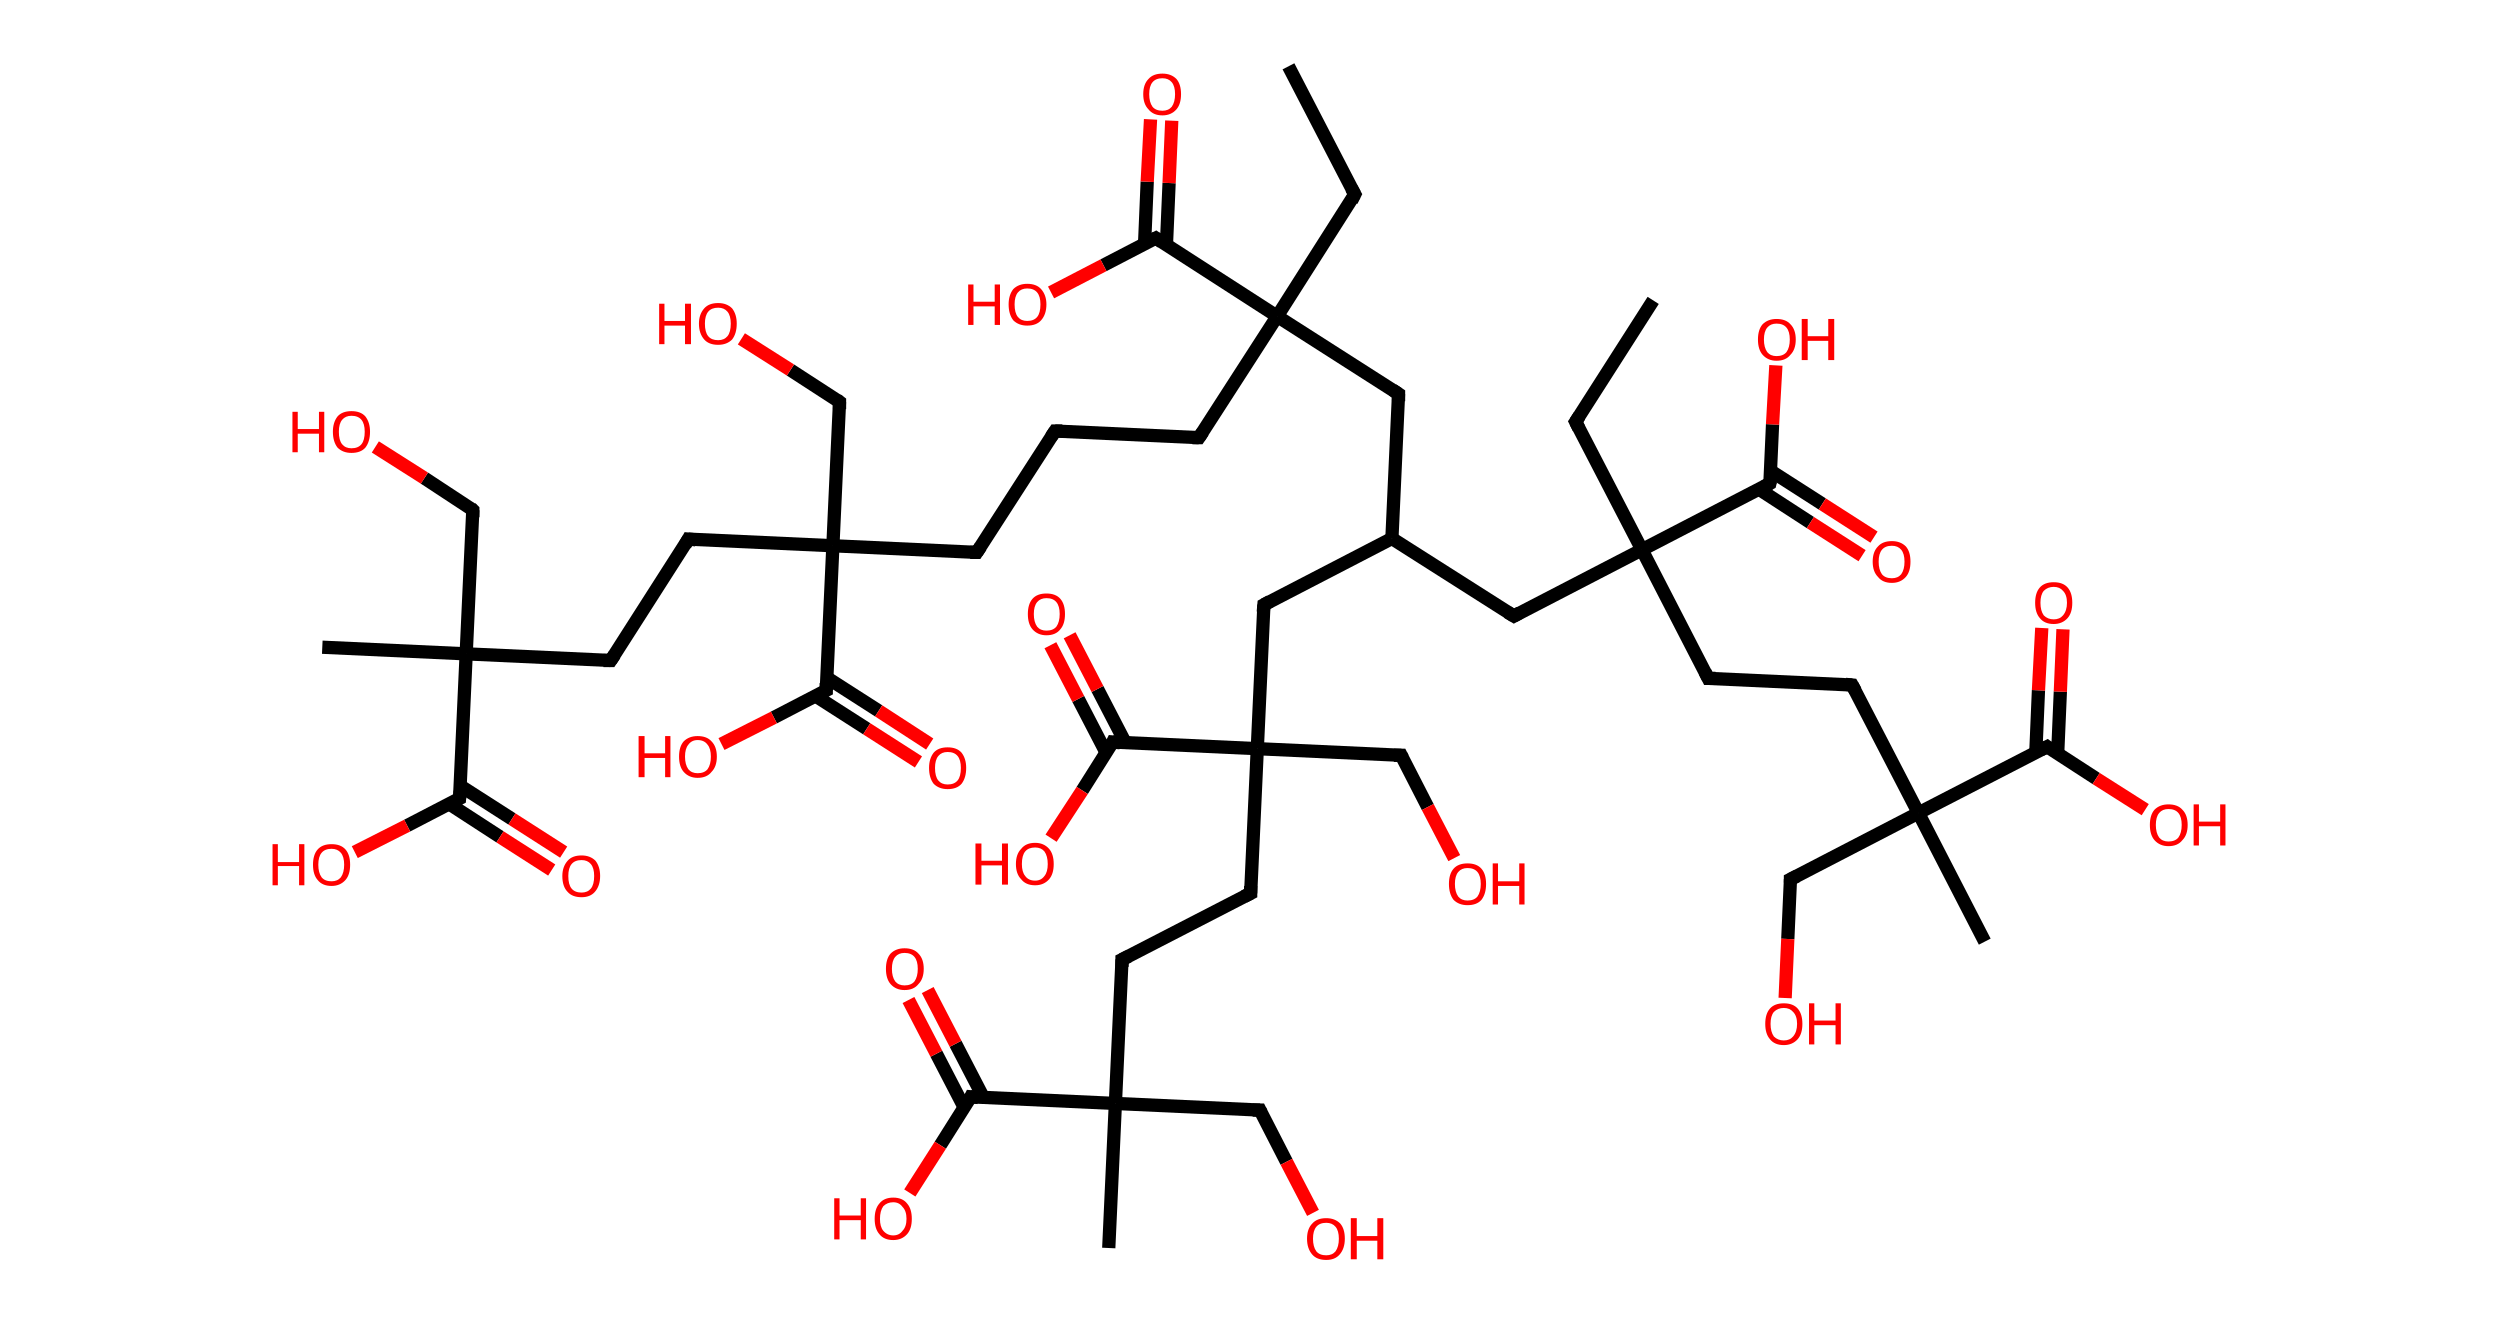 <?xml version='1.0' encoding='ASCII' standalone='yes'?>
<svg xmlns="http://www.w3.org/2000/svg" xmlns:rdkit="http://www.rdkit.org/xml" xmlns:xlink="http://www.w3.org/1999/xlink" version="1.1" baseProfile="full" xml:space="preserve" width="377px" height="200px" viewBox="0 0 377 200">
<!-- END OF HEADER -->
<rect style="opacity:1.0;fill:#FFFFFF;stroke:none" width="377.0" height="200.0" x="0.0" y="0.0"> </rect>
<path class="bond-0 atom-0 atom-1" d="M 194.3,10.0 L 204.3,29.3" style="fill:none;fill-rule:evenodd;stroke:#000000;stroke-width:2.0px;stroke-linecap:butt;stroke-linejoin:miter;stroke-opacity:1"/>
<path class="bond-1 atom-1 atom-2" d="M 204.3,29.3 L 192.6,47.7" style="fill:none;fill-rule:evenodd;stroke:#000000;stroke-width:2.0px;stroke-linecap:butt;stroke-linejoin:miter;stroke-opacity:1"/>
<path class="bond-2 atom-2 atom-3" d="M 192.6,47.7 L 180.8,66.0" style="fill:none;fill-rule:evenodd;stroke:#000000;stroke-width:2.0px;stroke-linecap:butt;stroke-linejoin:miter;stroke-opacity:1"/>
<path class="bond-3 atom-3 atom-4" d="M 180.8,66.0 L 159.1,65.0" style="fill:none;fill-rule:evenodd;stroke:#000000;stroke-width:2.0px;stroke-linecap:butt;stroke-linejoin:miter;stroke-opacity:1"/>
<path class="bond-4 atom-4 atom-5" d="M 159.1,65.0 L 147.3,83.3" style="fill:none;fill-rule:evenodd;stroke:#000000;stroke-width:2.0px;stroke-linecap:butt;stroke-linejoin:miter;stroke-opacity:1"/>
<path class="bond-5 atom-5 atom-6" d="M 147.3,83.3 L 125.6,82.3" style="fill:none;fill-rule:evenodd;stroke:#000000;stroke-width:2.0px;stroke-linecap:butt;stroke-linejoin:miter;stroke-opacity:1"/>
<path class="bond-6 atom-6 atom-7" d="M 125.6,82.3 L 126.6,60.6" style="fill:none;fill-rule:evenodd;stroke:#000000;stroke-width:2.0px;stroke-linecap:butt;stroke-linejoin:miter;stroke-opacity:1"/>
<path class="bond-7 atom-7 atom-8" d="M 126.6,60.6 L 119.2,55.8" style="fill:none;fill-rule:evenodd;stroke:#000000;stroke-width:2.0px;stroke-linecap:butt;stroke-linejoin:miter;stroke-opacity:1"/>
<path class="bond-7 atom-7 atom-8" d="M 119.2,55.8 L 111.8,51.1" style="fill:none;fill-rule:evenodd;stroke:#FF0000;stroke-width:2.0px;stroke-linecap:butt;stroke-linejoin:miter;stroke-opacity:1"/>
<path class="bond-8 atom-6 atom-9" d="M 125.6,82.3 L 103.8,81.3" style="fill:none;fill-rule:evenodd;stroke:#000000;stroke-width:2.0px;stroke-linecap:butt;stroke-linejoin:miter;stroke-opacity:1"/>
<path class="bond-9 atom-9 atom-10" d="M 103.8,81.3 L 92.1,99.6" style="fill:none;fill-rule:evenodd;stroke:#000000;stroke-width:2.0px;stroke-linecap:butt;stroke-linejoin:miter;stroke-opacity:1"/>
<path class="bond-10 atom-10 atom-11" d="M 92.1,99.6 L 70.3,98.6" style="fill:none;fill-rule:evenodd;stroke:#000000;stroke-width:2.0px;stroke-linecap:butt;stroke-linejoin:miter;stroke-opacity:1"/>
<path class="bond-11 atom-11 atom-12" d="M 70.3,98.6 L 48.6,97.6" style="fill:none;fill-rule:evenodd;stroke:#000000;stroke-width:2.0px;stroke-linecap:butt;stroke-linejoin:miter;stroke-opacity:1"/>
<path class="bond-12 atom-11 atom-13" d="M 70.3,98.6 L 71.3,76.9" style="fill:none;fill-rule:evenodd;stroke:#000000;stroke-width:2.0px;stroke-linecap:butt;stroke-linejoin:miter;stroke-opacity:1"/>
<path class="bond-13 atom-13 atom-14" d="M 71.3,76.9 L 64.0,72.1" style="fill:none;fill-rule:evenodd;stroke:#000000;stroke-width:2.0px;stroke-linecap:butt;stroke-linejoin:miter;stroke-opacity:1"/>
<path class="bond-13 atom-13 atom-14" d="M 64.0,72.1 L 56.6,67.4" style="fill:none;fill-rule:evenodd;stroke:#FF0000;stroke-width:2.0px;stroke-linecap:butt;stroke-linejoin:miter;stroke-opacity:1"/>
<path class="bond-14 atom-11 atom-15" d="M 70.3,98.6 L 69.3,120.4" style="fill:none;fill-rule:evenodd;stroke:#000000;stroke-width:2.0px;stroke-linecap:butt;stroke-linejoin:miter;stroke-opacity:1"/>
<path class="bond-15 atom-15 atom-16" d="M 67.7,121.2 L 75.4,126.2" style="fill:none;fill-rule:evenodd;stroke:#000000;stroke-width:2.0px;stroke-linecap:butt;stroke-linejoin:miter;stroke-opacity:1"/>
<path class="bond-15 atom-15 atom-16" d="M 75.4,126.2 L 83.2,131.2" style="fill:none;fill-rule:evenodd;stroke:#FF0000;stroke-width:2.0px;stroke-linecap:butt;stroke-linejoin:miter;stroke-opacity:1"/>
<path class="bond-15 atom-15 atom-16" d="M 69.4,118.5 L 77.2,123.5" style="fill:none;fill-rule:evenodd;stroke:#000000;stroke-width:2.0px;stroke-linecap:butt;stroke-linejoin:miter;stroke-opacity:1"/>
<path class="bond-15 atom-15 atom-16" d="M 77.2,123.5 L 85.0,128.5" style="fill:none;fill-rule:evenodd;stroke:#FF0000;stroke-width:2.0px;stroke-linecap:butt;stroke-linejoin:miter;stroke-opacity:1"/>
<path class="bond-16 atom-15 atom-17" d="M 69.3,120.4 L 61.4,124.5" style="fill:none;fill-rule:evenodd;stroke:#000000;stroke-width:2.0px;stroke-linecap:butt;stroke-linejoin:miter;stroke-opacity:1"/>
<path class="bond-16 atom-15 atom-17" d="M 61.4,124.5 L 53.5,128.5" style="fill:none;fill-rule:evenodd;stroke:#FF0000;stroke-width:2.0px;stroke-linecap:butt;stroke-linejoin:miter;stroke-opacity:1"/>
<path class="bond-17 atom-6 atom-18" d="M 125.6,82.3 L 124.6,104.1" style="fill:none;fill-rule:evenodd;stroke:#000000;stroke-width:2.0px;stroke-linecap:butt;stroke-linejoin:miter;stroke-opacity:1"/>
<path class="bond-18 atom-18 atom-19" d="M 122.9,104.9 L 130.7,109.9" style="fill:none;fill-rule:evenodd;stroke:#000000;stroke-width:2.0px;stroke-linecap:butt;stroke-linejoin:miter;stroke-opacity:1"/>
<path class="bond-18 atom-18 atom-19" d="M 130.7,109.9 L 138.5,114.9" style="fill:none;fill-rule:evenodd;stroke:#FF0000;stroke-width:2.0px;stroke-linecap:butt;stroke-linejoin:miter;stroke-opacity:1"/>
<path class="bond-18 atom-18 atom-19" d="M 124.7,102.2 L 132.5,107.2" style="fill:none;fill-rule:evenodd;stroke:#000000;stroke-width:2.0px;stroke-linecap:butt;stroke-linejoin:miter;stroke-opacity:1"/>
<path class="bond-18 atom-18 atom-19" d="M 132.5,107.2 L 140.2,112.2" style="fill:none;fill-rule:evenodd;stroke:#FF0000;stroke-width:2.0px;stroke-linecap:butt;stroke-linejoin:miter;stroke-opacity:1"/>
<path class="bond-19 atom-18 atom-20" d="M 124.6,104.1 L 116.7,108.2" style="fill:none;fill-rule:evenodd;stroke:#000000;stroke-width:2.0px;stroke-linecap:butt;stroke-linejoin:miter;stroke-opacity:1"/>
<path class="bond-19 atom-18 atom-20" d="M 116.7,108.2 L 108.8,112.2" style="fill:none;fill-rule:evenodd;stroke:#FF0000;stroke-width:2.0px;stroke-linecap:butt;stroke-linejoin:miter;stroke-opacity:1"/>
<path class="bond-20 atom-2 atom-21" d="M 192.6,47.7 L 210.9,59.4" style="fill:none;fill-rule:evenodd;stroke:#000000;stroke-width:2.0px;stroke-linecap:butt;stroke-linejoin:miter;stroke-opacity:1"/>
<path class="bond-21 atom-21 atom-22" d="M 210.9,59.4 L 209.9,81.2" style="fill:none;fill-rule:evenodd;stroke:#000000;stroke-width:2.0px;stroke-linecap:butt;stroke-linejoin:miter;stroke-opacity:1"/>
<path class="bond-22 atom-22 atom-23" d="M 209.9,81.2 L 228.3,92.9" style="fill:none;fill-rule:evenodd;stroke:#000000;stroke-width:2.0px;stroke-linecap:butt;stroke-linejoin:miter;stroke-opacity:1"/>
<path class="bond-23 atom-23 atom-24" d="M 228.3,92.9 L 247.6,82.9" style="fill:none;fill-rule:evenodd;stroke:#000000;stroke-width:2.0px;stroke-linecap:butt;stroke-linejoin:miter;stroke-opacity:1"/>
<path class="bond-24 atom-24 atom-25" d="M 247.6,82.9 L 237.6,63.6" style="fill:none;fill-rule:evenodd;stroke:#000000;stroke-width:2.0px;stroke-linecap:butt;stroke-linejoin:miter;stroke-opacity:1"/>
<path class="bond-25 atom-25 atom-26" d="M 237.6,63.6 L 249.3,45.3" style="fill:none;fill-rule:evenodd;stroke:#000000;stroke-width:2.0px;stroke-linecap:butt;stroke-linejoin:miter;stroke-opacity:1"/>
<path class="bond-26 atom-24 atom-27" d="M 247.6,82.9 L 257.6,102.3" style="fill:none;fill-rule:evenodd;stroke:#000000;stroke-width:2.0px;stroke-linecap:butt;stroke-linejoin:miter;stroke-opacity:1"/>
<path class="bond-27 atom-27 atom-28" d="M 257.6,102.3 L 279.3,103.3" style="fill:none;fill-rule:evenodd;stroke:#000000;stroke-width:2.0px;stroke-linecap:butt;stroke-linejoin:miter;stroke-opacity:1"/>
<path class="bond-28 atom-28 atom-29" d="M 279.3,103.3 L 289.3,122.6" style="fill:none;fill-rule:evenodd;stroke:#000000;stroke-width:2.0px;stroke-linecap:butt;stroke-linejoin:miter;stroke-opacity:1"/>
<path class="bond-29 atom-29 atom-30" d="M 289.3,122.6 L 299.3,142.0" style="fill:none;fill-rule:evenodd;stroke:#000000;stroke-width:2.0px;stroke-linecap:butt;stroke-linejoin:miter;stroke-opacity:1"/>
<path class="bond-30 atom-29 atom-31" d="M 289.3,122.6 L 270.0,132.6" style="fill:none;fill-rule:evenodd;stroke:#000000;stroke-width:2.0px;stroke-linecap:butt;stroke-linejoin:miter;stroke-opacity:1"/>
<path class="bond-31 atom-31 atom-32" d="M 270.0,132.6 L 269.6,141.6" style="fill:none;fill-rule:evenodd;stroke:#000000;stroke-width:2.0px;stroke-linecap:butt;stroke-linejoin:miter;stroke-opacity:1"/>
<path class="bond-31 atom-31 atom-32" d="M 269.6,141.6 L 269.2,150.5" style="fill:none;fill-rule:evenodd;stroke:#FF0000;stroke-width:2.0px;stroke-linecap:butt;stroke-linejoin:miter;stroke-opacity:1"/>
<path class="bond-32 atom-29 atom-33" d="M 289.3,122.6 L 308.7,112.6" style="fill:none;fill-rule:evenodd;stroke:#000000;stroke-width:2.0px;stroke-linecap:butt;stroke-linejoin:miter;stroke-opacity:1"/>
<path class="bond-33 atom-33 atom-34" d="M 310.3,113.6 L 310.7,104.3" style="fill:none;fill-rule:evenodd;stroke:#000000;stroke-width:2.0px;stroke-linecap:butt;stroke-linejoin:miter;stroke-opacity:1"/>
<path class="bond-33 atom-33 atom-34" d="M 310.7,104.3 L 311.1,94.9" style="fill:none;fill-rule:evenodd;stroke:#FF0000;stroke-width:2.0px;stroke-linecap:butt;stroke-linejoin:miter;stroke-opacity:1"/>
<path class="bond-33 atom-33 atom-34" d="M 307.0,113.5 L 307.4,104.1" style="fill:none;fill-rule:evenodd;stroke:#000000;stroke-width:2.0px;stroke-linecap:butt;stroke-linejoin:miter;stroke-opacity:1"/>
<path class="bond-33 atom-33 atom-34" d="M 307.4,104.1 L 307.9,94.7" style="fill:none;fill-rule:evenodd;stroke:#FF0000;stroke-width:2.0px;stroke-linecap:butt;stroke-linejoin:miter;stroke-opacity:1"/>
<path class="bond-34 atom-33 atom-35" d="M 308.7,112.6 L 316.1,117.4" style="fill:none;fill-rule:evenodd;stroke:#000000;stroke-width:2.0px;stroke-linecap:butt;stroke-linejoin:miter;stroke-opacity:1"/>
<path class="bond-34 atom-33 atom-35" d="M 316.1,117.4 L 323.5,122.1" style="fill:none;fill-rule:evenodd;stroke:#FF0000;stroke-width:2.0px;stroke-linecap:butt;stroke-linejoin:miter;stroke-opacity:1"/>
<path class="bond-35 atom-24 atom-36" d="M 247.6,82.9 L 266.9,72.9" style="fill:none;fill-rule:evenodd;stroke:#000000;stroke-width:2.0px;stroke-linecap:butt;stroke-linejoin:miter;stroke-opacity:1"/>
<path class="bond-36 atom-36 atom-37" d="M 265.3,73.8 L 273.0,78.8" style="fill:none;fill-rule:evenodd;stroke:#000000;stroke-width:2.0px;stroke-linecap:butt;stroke-linejoin:miter;stroke-opacity:1"/>
<path class="bond-36 atom-36 atom-37" d="M 273.0,78.8 L 280.8,83.8" style="fill:none;fill-rule:evenodd;stroke:#FF0000;stroke-width:2.0px;stroke-linecap:butt;stroke-linejoin:miter;stroke-opacity:1"/>
<path class="bond-36 atom-36 atom-37" d="M 267.0,71.0 L 274.8,76.0" style="fill:none;fill-rule:evenodd;stroke:#000000;stroke-width:2.0px;stroke-linecap:butt;stroke-linejoin:miter;stroke-opacity:1"/>
<path class="bond-36 atom-36 atom-37" d="M 274.8,76.0 L 282.6,81.0" style="fill:none;fill-rule:evenodd;stroke:#FF0000;stroke-width:2.0px;stroke-linecap:butt;stroke-linejoin:miter;stroke-opacity:1"/>
<path class="bond-37 atom-36 atom-38" d="M 266.9,72.9 L 267.3,64.0" style="fill:none;fill-rule:evenodd;stroke:#000000;stroke-width:2.0px;stroke-linecap:butt;stroke-linejoin:miter;stroke-opacity:1"/>
<path class="bond-37 atom-36 atom-38" d="M 267.3,64.0 L 267.8,55.1" style="fill:none;fill-rule:evenodd;stroke:#FF0000;stroke-width:2.0px;stroke-linecap:butt;stroke-linejoin:miter;stroke-opacity:1"/>
<path class="bond-38 atom-22 atom-39" d="M 209.9,81.2 L 190.6,91.2" style="fill:none;fill-rule:evenodd;stroke:#000000;stroke-width:2.0px;stroke-linecap:butt;stroke-linejoin:miter;stroke-opacity:1"/>
<path class="bond-39 atom-39 atom-40" d="M 190.6,91.2 L 189.6,112.9" style="fill:none;fill-rule:evenodd;stroke:#000000;stroke-width:2.0px;stroke-linecap:butt;stroke-linejoin:miter;stroke-opacity:1"/>
<path class="bond-40 atom-40 atom-41" d="M 189.6,112.9 L 211.3,113.9" style="fill:none;fill-rule:evenodd;stroke:#000000;stroke-width:2.0px;stroke-linecap:butt;stroke-linejoin:miter;stroke-opacity:1"/>
<path class="bond-41 atom-41 atom-42" d="M 211.3,113.9 L 215.3,121.7" style="fill:none;fill-rule:evenodd;stroke:#000000;stroke-width:2.0px;stroke-linecap:butt;stroke-linejoin:miter;stroke-opacity:1"/>
<path class="bond-41 atom-41 atom-42" d="M 215.3,121.7 L 219.3,129.4" style="fill:none;fill-rule:evenodd;stroke:#FF0000;stroke-width:2.0px;stroke-linecap:butt;stroke-linejoin:miter;stroke-opacity:1"/>
<path class="bond-42 atom-40 atom-43" d="M 189.6,112.9 L 188.6,134.7" style="fill:none;fill-rule:evenodd;stroke:#000000;stroke-width:2.0px;stroke-linecap:butt;stroke-linejoin:miter;stroke-opacity:1"/>
<path class="bond-43 atom-43 atom-44" d="M 188.6,134.7 L 169.2,144.7" style="fill:none;fill-rule:evenodd;stroke:#000000;stroke-width:2.0px;stroke-linecap:butt;stroke-linejoin:miter;stroke-opacity:1"/>
<path class="bond-44 atom-44 atom-45" d="M 169.2,144.7 L 168.2,166.4" style="fill:none;fill-rule:evenodd;stroke:#000000;stroke-width:2.0px;stroke-linecap:butt;stroke-linejoin:miter;stroke-opacity:1"/>
<path class="bond-45 atom-45 atom-46" d="M 168.2,166.4 L 167.2,188.2" style="fill:none;fill-rule:evenodd;stroke:#000000;stroke-width:2.0px;stroke-linecap:butt;stroke-linejoin:miter;stroke-opacity:1"/>
<path class="bond-46 atom-45 atom-47" d="M 168.2,166.4 L 190.0,167.4" style="fill:none;fill-rule:evenodd;stroke:#000000;stroke-width:2.0px;stroke-linecap:butt;stroke-linejoin:miter;stroke-opacity:1"/>
<path class="bond-47 atom-47 atom-48" d="M 190.0,167.4 L 194.0,175.2" style="fill:none;fill-rule:evenodd;stroke:#000000;stroke-width:2.0px;stroke-linecap:butt;stroke-linejoin:miter;stroke-opacity:1"/>
<path class="bond-47 atom-47 atom-48" d="M 194.0,175.2 L 198.0,182.9" style="fill:none;fill-rule:evenodd;stroke:#FF0000;stroke-width:2.0px;stroke-linecap:butt;stroke-linejoin:miter;stroke-opacity:1"/>
<path class="bond-48 atom-45 atom-49" d="M 168.2,166.4 L 146.4,165.4" style="fill:none;fill-rule:evenodd;stroke:#000000;stroke-width:2.0px;stroke-linecap:butt;stroke-linejoin:miter;stroke-opacity:1"/>
<path class="bond-49 atom-49 atom-50" d="M 148.3,165.5 L 144.1,157.4" style="fill:none;fill-rule:evenodd;stroke:#000000;stroke-width:2.0px;stroke-linecap:butt;stroke-linejoin:miter;stroke-opacity:1"/>
<path class="bond-49 atom-49 atom-50" d="M 144.1,157.4 L 139.9,149.3" style="fill:none;fill-rule:evenodd;stroke:#FF0000;stroke-width:2.0px;stroke-linecap:butt;stroke-linejoin:miter;stroke-opacity:1"/>
<path class="bond-49 atom-49 atom-50" d="M 145.4,167.0 L 141.2,158.9" style="fill:none;fill-rule:evenodd;stroke:#000000;stroke-width:2.0px;stroke-linecap:butt;stroke-linejoin:miter;stroke-opacity:1"/>
<path class="bond-49 atom-49 atom-50" d="M 141.2,158.9 L 137.0,150.8" style="fill:none;fill-rule:evenodd;stroke:#FF0000;stroke-width:2.0px;stroke-linecap:butt;stroke-linejoin:miter;stroke-opacity:1"/>
<path class="bond-50 atom-49 atom-51" d="M 146.4,165.4 L 141.8,172.7" style="fill:none;fill-rule:evenodd;stroke:#000000;stroke-width:2.0px;stroke-linecap:butt;stroke-linejoin:miter;stroke-opacity:1"/>
<path class="bond-50 atom-49 atom-51" d="M 141.8,172.7 L 137.2,179.9" style="fill:none;fill-rule:evenodd;stroke:#FF0000;stroke-width:2.0px;stroke-linecap:butt;stroke-linejoin:miter;stroke-opacity:1"/>
<path class="bond-51 atom-40 atom-52" d="M 189.6,112.9 L 167.8,111.9" style="fill:none;fill-rule:evenodd;stroke:#000000;stroke-width:2.0px;stroke-linecap:butt;stroke-linejoin:miter;stroke-opacity:1"/>
<path class="bond-52 atom-52 atom-53" d="M 169.7,112.0 L 165.5,103.9" style="fill:none;fill-rule:evenodd;stroke:#000000;stroke-width:2.0px;stroke-linecap:butt;stroke-linejoin:miter;stroke-opacity:1"/>
<path class="bond-52 atom-52 atom-53" d="M 165.5,103.9 L 161.3,95.8" style="fill:none;fill-rule:evenodd;stroke:#FF0000;stroke-width:2.0px;stroke-linecap:butt;stroke-linejoin:miter;stroke-opacity:1"/>
<path class="bond-52 atom-52 atom-53" d="M 166.8,113.5 L 162.6,105.4" style="fill:none;fill-rule:evenodd;stroke:#000000;stroke-width:2.0px;stroke-linecap:butt;stroke-linejoin:miter;stroke-opacity:1"/>
<path class="bond-52 atom-52 atom-53" d="M 162.6,105.4 L 158.4,97.3" style="fill:none;fill-rule:evenodd;stroke:#FF0000;stroke-width:2.0px;stroke-linecap:butt;stroke-linejoin:miter;stroke-opacity:1"/>
<path class="bond-53 atom-52 atom-54" d="M 167.8,111.9 L 163.2,119.2" style="fill:none;fill-rule:evenodd;stroke:#000000;stroke-width:2.0px;stroke-linecap:butt;stroke-linejoin:miter;stroke-opacity:1"/>
<path class="bond-53 atom-52 atom-54" d="M 163.2,119.2 L 158.5,126.4" style="fill:none;fill-rule:evenodd;stroke:#FF0000;stroke-width:2.0px;stroke-linecap:butt;stroke-linejoin:miter;stroke-opacity:1"/>
<path class="bond-54 atom-2 atom-55" d="M 192.6,47.7 L 174.3,35.9" style="fill:none;fill-rule:evenodd;stroke:#000000;stroke-width:2.0px;stroke-linecap:butt;stroke-linejoin:miter;stroke-opacity:1"/>
<path class="bond-55 atom-55 atom-56" d="M 175.9,36.9 L 176.3,27.6" style="fill:none;fill-rule:evenodd;stroke:#000000;stroke-width:2.0px;stroke-linecap:butt;stroke-linejoin:miter;stroke-opacity:1"/>
<path class="bond-55 atom-55 atom-56" d="M 176.3,27.6 L 176.7,18.2" style="fill:none;fill-rule:evenodd;stroke:#FF0000;stroke-width:2.0px;stroke-linecap:butt;stroke-linejoin:miter;stroke-opacity:1"/>
<path class="bond-55 atom-55 atom-56" d="M 172.6,36.8 L 173.0,27.4" style="fill:none;fill-rule:evenodd;stroke:#000000;stroke-width:2.0px;stroke-linecap:butt;stroke-linejoin:miter;stroke-opacity:1"/>
<path class="bond-55 atom-55 atom-56" d="M 173.0,27.4 L 173.5,18.0" style="fill:none;fill-rule:evenodd;stroke:#FF0000;stroke-width:2.0px;stroke-linecap:butt;stroke-linejoin:miter;stroke-opacity:1"/>
<path class="bond-56 atom-55 atom-57" d="M 174.3,35.9 L 166.4,40.0" style="fill:none;fill-rule:evenodd;stroke:#000000;stroke-width:2.0px;stroke-linecap:butt;stroke-linejoin:miter;stroke-opacity:1"/>
<path class="bond-56 atom-55 atom-57" d="M 166.4,40.0 L 158.5,44.1" style="fill:none;fill-rule:evenodd;stroke:#FF0000;stroke-width:2.0px;stroke-linecap:butt;stroke-linejoin:miter;stroke-opacity:1"/>
<path d="M 203.8,28.4 L 204.3,29.3 L 203.8,30.3" style="fill:none;stroke:#000000;stroke-width:2.0px;stroke-linecap:butt;stroke-linejoin:miter;stroke-opacity:1;"/>
<path d="M 181.4,65.1 L 180.8,66.0 L 179.8,66.0" style="fill:none;stroke:#000000;stroke-width:2.0px;stroke-linecap:butt;stroke-linejoin:miter;stroke-opacity:1;"/>
<path d="M 160.2,65.0 L 159.1,65.0 L 158.5,65.9" style="fill:none;stroke:#000000;stroke-width:2.0px;stroke-linecap:butt;stroke-linejoin:miter;stroke-opacity:1;"/>
<path d="M 147.9,82.4 L 147.3,83.3 L 146.3,83.3" style="fill:none;stroke:#000000;stroke-width:2.0px;stroke-linecap:butt;stroke-linejoin:miter;stroke-opacity:1;"/>
<path d="M 126.6,61.7 L 126.6,60.6 L 126.2,60.3" style="fill:none;stroke:#000000;stroke-width:2.0px;stroke-linecap:butt;stroke-linejoin:miter;stroke-opacity:1;"/>
<path d="M 104.9,81.4 L 103.8,81.3 L 103.3,82.2" style="fill:none;stroke:#000000;stroke-width:2.0px;stroke-linecap:butt;stroke-linejoin:miter;stroke-opacity:1;"/>
<path d="M 92.7,98.7 L 92.1,99.6 L 91.0,99.6" style="fill:none;stroke:#000000;stroke-width:2.0px;stroke-linecap:butt;stroke-linejoin:miter;stroke-opacity:1;"/>
<path d="M 71.3,78.0 L 71.3,76.9 L 71.0,76.6" style="fill:none;stroke:#000000;stroke-width:2.0px;stroke-linecap:butt;stroke-linejoin:miter;stroke-opacity:1;"/>
<path d="M 69.4,119.3 L 69.3,120.4 L 68.9,120.6" style="fill:none;stroke:#000000;stroke-width:2.0px;stroke-linecap:butt;stroke-linejoin:miter;stroke-opacity:1;"/>
<path d="M 124.6,103.0 L 124.6,104.1 L 124.2,104.3" style="fill:none;stroke:#000000;stroke-width:2.0px;stroke-linecap:butt;stroke-linejoin:miter;stroke-opacity:1;"/>
<path d="M 210.0,58.8 L 210.9,59.4 L 210.9,60.5" style="fill:none;stroke:#000000;stroke-width:2.0px;stroke-linecap:butt;stroke-linejoin:miter;stroke-opacity:1;"/>
<path d="M 227.3,92.3 L 228.3,92.9 L 229.2,92.4" style="fill:none;stroke:#000000;stroke-width:2.0px;stroke-linecap:butt;stroke-linejoin:miter;stroke-opacity:1;"/>
<path d="M 238.1,64.6 L 237.6,63.6 L 238.2,62.7" style="fill:none;stroke:#000000;stroke-width:2.0px;stroke-linecap:butt;stroke-linejoin:miter;stroke-opacity:1;"/>
<path d="M 257.1,101.3 L 257.6,102.3 L 258.7,102.3" style="fill:none;stroke:#000000;stroke-width:2.0px;stroke-linecap:butt;stroke-linejoin:miter;stroke-opacity:1;"/>
<path d="M 278.3,103.2 L 279.3,103.3 L 279.8,104.2" style="fill:none;stroke:#000000;stroke-width:2.0px;stroke-linecap:butt;stroke-linejoin:miter;stroke-opacity:1;"/>
<path d="M 271.0,132.1 L 270.0,132.6 L 270.0,133.1" style="fill:none;stroke:#000000;stroke-width:2.0px;stroke-linecap:butt;stroke-linejoin:miter;stroke-opacity:1;"/>
<path d="M 307.7,113.1 L 308.7,112.6 L 309.1,112.9" style="fill:none;stroke:#000000;stroke-width:2.0px;stroke-linecap:butt;stroke-linejoin:miter;stroke-opacity:1;"/>
<path d="M 266.0,73.4 L 266.9,72.9 L 267.0,72.5" style="fill:none;stroke:#000000;stroke-width:2.0px;stroke-linecap:butt;stroke-linejoin:miter;stroke-opacity:1;"/>
<path d="M 191.5,90.7 L 190.6,91.2 L 190.5,92.3" style="fill:none;stroke:#000000;stroke-width:2.0px;stroke-linecap:butt;stroke-linejoin:miter;stroke-opacity:1;"/>
<path d="M 210.2,113.9 L 211.3,113.9 L 211.5,114.3" style="fill:none;stroke:#000000;stroke-width:2.0px;stroke-linecap:butt;stroke-linejoin:miter;stroke-opacity:1;"/>
<path d="M 188.6,133.6 L 188.6,134.7 L 187.6,135.2" style="fill:none;stroke:#000000;stroke-width:2.0px;stroke-linecap:butt;stroke-linejoin:miter;stroke-opacity:1;"/>
<path d="M 170.2,144.2 L 169.2,144.7 L 169.2,145.8" style="fill:none;stroke:#000000;stroke-width:2.0px;stroke-linecap:butt;stroke-linejoin:miter;stroke-opacity:1;"/>
<path d="M 188.9,167.4 L 190.0,167.4 L 190.2,167.8" style="fill:none;stroke:#000000;stroke-width:2.0px;stroke-linecap:butt;stroke-linejoin:miter;stroke-opacity:1;"/>
<path d="M 147.5,165.5 L 146.4,165.4 L 146.2,165.8" style="fill:none;stroke:#000000;stroke-width:2.0px;stroke-linecap:butt;stroke-linejoin:miter;stroke-opacity:1;"/>
<path d="M 168.9,112.0 L 167.8,111.9 L 167.6,112.3" style="fill:none;stroke:#000000;stroke-width:2.0px;stroke-linecap:butt;stroke-linejoin:miter;stroke-opacity:1;"/>
<path d="M 175.2,36.5 L 174.3,35.9 L 173.9,36.1" style="fill:none;stroke:#000000;stroke-width:2.0px;stroke-linecap:butt;stroke-linejoin:miter;stroke-opacity:1;"/>
<path class="atom-8" d="M 99.4 45.8 L 100.2 45.8 L 100.2 48.4 L 103.3 48.4 L 103.3 45.8 L 104.2 45.8 L 104.2 51.9 L 103.3 51.9 L 103.3 49.1 L 100.2 49.1 L 100.2 51.9 L 99.4 51.9 L 99.4 45.8 " fill="#FF0000"/>
<path class="atom-8" d="M 105.4 48.8 Q 105.4 47.4, 106.2 46.5 Q 106.9 45.7, 108.3 45.7 Q 109.6 45.7, 110.4 46.5 Q 111.1 47.4, 111.1 48.8 Q 111.1 50.3, 110.4 51.2 Q 109.6 52.0, 108.3 52.0 Q 106.9 52.0, 106.2 51.2 Q 105.4 50.3, 105.4 48.8 M 108.3 51.3 Q 109.2 51.3, 109.7 50.7 Q 110.2 50.1, 110.2 48.8 Q 110.2 47.6, 109.7 47.0 Q 109.2 46.4, 108.3 46.4 Q 107.3 46.4, 106.8 47.0 Q 106.3 47.6, 106.3 48.8 Q 106.3 50.1, 106.8 50.7 Q 107.3 51.3, 108.3 51.3 " fill="#FF0000"/>
<path class="atom-14" d="M 44.1 62.1 L 44.9 62.1 L 44.9 64.7 L 48.1 64.7 L 48.1 62.1 L 48.9 62.1 L 48.9 68.2 L 48.1 68.2 L 48.1 65.4 L 44.9 65.4 L 44.9 68.2 L 44.1 68.2 L 44.1 62.1 " fill="#FF0000"/>
<path class="atom-14" d="M 50.2 65.1 Q 50.2 63.7, 50.9 62.8 Q 51.6 62.0, 53.0 62.0 Q 54.4 62.0, 55.1 62.8 Q 55.8 63.7, 55.8 65.1 Q 55.8 66.6, 55.1 67.5 Q 54.4 68.3, 53.0 68.3 Q 51.7 68.3, 50.9 67.5 Q 50.2 66.6, 50.2 65.1 M 53.0 67.6 Q 54.0 67.6, 54.5 67.0 Q 55.0 66.4, 55.0 65.1 Q 55.0 63.9, 54.5 63.3 Q 54.0 62.7, 53.0 62.7 Q 52.1 62.7, 51.6 63.3 Q 51.1 63.9, 51.1 65.1 Q 51.1 66.4, 51.6 67.0 Q 52.1 67.6, 53.0 67.6 " fill="#FF0000"/>
<path class="atom-16" d="M 84.8 132.1 Q 84.8 130.7, 85.6 129.8 Q 86.3 129.0, 87.7 129.0 Q 89.0 129.0, 89.8 129.8 Q 90.5 130.7, 90.5 132.1 Q 90.5 133.6, 89.7 134.5 Q 89.0 135.3, 87.7 135.3 Q 86.3 135.3, 85.6 134.5 Q 84.8 133.7, 84.8 132.1 M 87.7 134.6 Q 88.6 134.6, 89.1 134.0 Q 89.6 133.4, 89.6 132.1 Q 89.6 130.9, 89.1 130.3 Q 88.6 129.7, 87.7 129.7 Q 86.7 129.7, 86.2 130.3 Q 85.7 130.9, 85.7 132.1 Q 85.7 133.4, 86.2 134.0 Q 86.7 134.6, 87.7 134.6 " fill="#FF0000"/>
<path class="atom-17" d="M 41.1 127.3 L 41.9 127.3 L 41.9 130.0 L 45.1 130.0 L 45.1 127.3 L 45.9 127.3 L 45.9 133.5 L 45.1 133.5 L 45.1 130.6 L 41.9 130.6 L 41.9 133.5 L 41.1 133.5 L 41.1 127.3 " fill="#FF0000"/>
<path class="atom-17" d="M 47.2 130.4 Q 47.2 128.9, 47.9 128.1 Q 48.6 127.3, 50.0 127.3 Q 51.4 127.3, 52.1 128.1 Q 52.8 128.9, 52.8 130.4 Q 52.8 131.9, 52.1 132.7 Q 51.3 133.6, 50.0 133.6 Q 48.6 133.6, 47.9 132.7 Q 47.2 131.9, 47.2 130.4 M 50.0 132.9 Q 50.9 132.9, 51.4 132.3 Q 51.9 131.6, 51.9 130.4 Q 51.9 129.2, 51.4 128.6 Q 50.9 128.0, 50.0 128.0 Q 49.0 128.0, 48.5 128.6 Q 48.0 129.2, 48.0 130.4 Q 48.0 131.6, 48.5 132.3 Q 49.0 132.9, 50.0 132.9 " fill="#FF0000"/>
<path class="atom-19" d="M 140.1 115.8 Q 140.1 114.4, 140.8 113.5 Q 141.5 112.7, 142.9 112.7 Q 144.3 112.7, 145.0 113.5 Q 145.7 114.4, 145.7 115.8 Q 145.7 117.3, 145.0 118.2 Q 144.3 119.0, 142.9 119.0 Q 141.6 119.0, 140.8 118.2 Q 140.1 117.3, 140.1 115.8 M 142.9 118.3 Q 143.9 118.3, 144.4 117.7 Q 144.9 117.1, 144.9 115.8 Q 144.9 114.6, 144.4 114.0 Q 143.9 113.4, 142.9 113.4 Q 142.0 113.4, 141.5 114.0 Q 141.0 114.6, 141.0 115.8 Q 141.0 117.1, 141.5 117.7 Q 142.0 118.3, 142.9 118.3 " fill="#FF0000"/>
<path class="atom-20" d="M 96.3 111.0 L 97.2 111.0 L 97.2 113.6 L 100.3 113.6 L 100.3 111.0 L 101.1 111.0 L 101.1 117.2 L 100.3 117.2 L 100.3 114.3 L 97.2 114.3 L 97.2 117.2 L 96.3 117.2 L 96.3 111.0 " fill="#FF0000"/>
<path class="atom-20" d="M 102.4 114.1 Q 102.4 112.6, 103.1 111.8 Q 103.9 111.0, 105.2 111.0 Q 106.6 111.0, 107.3 111.8 Q 108.1 112.6, 108.1 114.1 Q 108.1 115.6, 107.3 116.4 Q 106.6 117.3, 105.2 117.3 Q 103.9 117.3, 103.1 116.4 Q 102.4 115.6, 102.4 114.1 M 105.2 116.6 Q 106.2 116.6, 106.7 116.0 Q 107.2 115.3, 107.2 114.1 Q 107.2 112.9, 106.7 112.3 Q 106.2 111.6, 105.2 111.6 Q 104.3 111.6, 103.8 112.3 Q 103.3 112.9, 103.3 114.1 Q 103.3 115.3, 103.8 116.0 Q 104.3 116.6, 105.2 116.6 " fill="#FF0000"/>
<path class="atom-32" d="M 266.2 154.4 Q 266.2 152.9, 266.9 152.1 Q 267.6 151.3, 269.0 151.3 Q 270.4 151.3, 271.1 152.1 Q 271.8 152.9, 271.8 154.4 Q 271.8 155.9, 271.1 156.7 Q 270.3 157.6, 269.0 157.6 Q 267.6 157.6, 266.9 156.7 Q 266.2 155.9, 266.2 154.4 M 269.0 156.9 Q 269.9 156.9, 270.4 156.3 Q 271.0 155.6, 271.0 154.4 Q 271.0 153.2, 270.4 152.6 Q 269.9 152.0, 269.0 152.0 Q 268.1 152.0, 267.5 152.6 Q 267.0 153.2, 267.0 154.4 Q 267.0 155.6, 267.5 156.3 Q 268.1 156.9, 269.0 156.9 " fill="#FF0000"/>
<path class="atom-32" d="M 272.8 151.3 L 273.6 151.3 L 273.6 153.9 L 276.8 153.9 L 276.8 151.3 L 277.6 151.3 L 277.6 157.5 L 276.8 157.5 L 276.8 154.6 L 273.6 154.6 L 273.6 157.5 L 272.8 157.5 L 272.8 151.3 " fill="#FF0000"/>
<path class="atom-34" d="M 306.9 90.9 Q 306.9 89.4, 307.6 88.6 Q 308.3 87.8, 309.7 87.8 Q 311.1 87.8, 311.8 88.6 Q 312.5 89.4, 312.5 90.9 Q 312.5 92.4, 311.8 93.2 Q 311.0 94.1, 309.7 94.1 Q 308.3 94.1, 307.6 93.2 Q 306.9 92.4, 306.9 90.9 M 309.7 93.4 Q 310.6 93.4, 311.1 92.8 Q 311.7 92.1, 311.7 90.9 Q 311.7 89.7, 311.1 89.1 Q 310.6 88.5, 309.7 88.5 Q 308.8 88.5, 308.2 89.1 Q 307.7 89.7, 307.7 90.9 Q 307.7 92.1, 308.2 92.8 Q 308.8 93.4, 309.7 93.4 " fill="#FF0000"/>
<path class="atom-35" d="M 324.2 124.4 Q 324.2 122.9, 324.9 122.1 Q 325.7 121.3, 327.0 121.3 Q 328.4 121.3, 329.1 122.1 Q 329.9 122.9, 329.9 124.4 Q 329.9 125.9, 329.1 126.7 Q 328.4 127.6, 327.0 127.6 Q 325.7 127.6, 324.9 126.7 Q 324.2 125.9, 324.2 124.4 M 327.0 126.9 Q 328.0 126.9, 328.5 126.3 Q 329.0 125.6, 329.0 124.4 Q 329.0 123.2, 328.5 122.6 Q 328.0 122.0, 327.0 122.0 Q 326.1 122.0, 325.6 122.6 Q 325.1 123.2, 325.1 124.4 Q 325.1 125.6, 325.6 126.3 Q 326.1 126.9, 327.0 126.9 " fill="#FF0000"/>
<path class="atom-35" d="M 330.8 121.3 L 331.6 121.3 L 331.6 123.9 L 334.8 123.9 L 334.8 121.3 L 335.6 121.3 L 335.6 127.5 L 334.8 127.5 L 334.8 124.6 L 331.6 124.6 L 331.6 127.5 L 330.8 127.5 L 330.8 121.3 " fill="#FF0000"/>
<path class="atom-37" d="M 282.4 84.7 Q 282.4 83.2, 283.2 82.4 Q 283.9 81.6, 285.3 81.6 Q 286.6 81.6, 287.4 82.4 Q 288.1 83.2, 288.1 84.7 Q 288.1 86.2, 287.4 87.0 Q 286.6 87.9, 285.3 87.9 Q 283.9 87.9, 283.2 87.0 Q 282.4 86.2, 282.4 84.7 M 285.3 87.2 Q 286.2 87.2, 286.7 86.6 Q 287.2 85.9, 287.2 84.7 Q 287.2 83.5, 286.7 82.9 Q 286.2 82.3, 285.3 82.3 Q 284.3 82.3, 283.8 82.9 Q 283.3 83.5, 283.3 84.7 Q 283.3 85.9, 283.8 86.6 Q 284.3 87.2, 285.3 87.2 " fill="#FF0000"/>
<path class="atom-38" d="M 265.1 51.2 Q 265.1 49.7, 265.8 48.9 Q 266.6 48.1, 267.9 48.1 Q 269.3 48.1, 270.0 48.9 Q 270.8 49.7, 270.8 51.2 Q 270.8 52.7, 270.0 53.5 Q 269.3 54.4, 267.9 54.4 Q 266.6 54.4, 265.8 53.5 Q 265.1 52.7, 265.1 51.2 M 267.9 53.7 Q 268.9 53.7, 269.4 53.1 Q 269.9 52.4, 269.9 51.2 Q 269.9 50.0, 269.4 49.4 Q 268.9 48.8, 267.9 48.8 Q 267.0 48.8, 266.5 49.4 Q 266.0 50.0, 266.0 51.2 Q 266.0 52.4, 266.5 53.1 Q 267.0 53.7, 267.9 53.7 " fill="#FF0000"/>
<path class="atom-38" d="M 271.7 48.1 L 272.6 48.1 L 272.6 50.7 L 275.7 50.7 L 275.7 48.1 L 276.6 48.1 L 276.6 54.3 L 275.7 54.3 L 275.7 51.4 L 272.6 51.4 L 272.6 54.3 L 271.7 54.3 L 271.7 48.1 " fill="#FF0000"/>
<path class="atom-42" d="M 218.5 133.3 Q 218.5 131.8, 219.2 131.0 Q 219.9 130.2, 221.3 130.2 Q 222.7 130.2, 223.4 131.0 Q 224.1 131.8, 224.1 133.3 Q 224.1 134.8, 223.4 135.7 Q 222.7 136.5, 221.3 136.5 Q 220.0 136.5, 219.2 135.7 Q 218.5 134.8, 218.5 133.3 M 221.3 135.8 Q 222.3 135.8, 222.8 135.2 Q 223.3 134.5, 223.3 133.3 Q 223.3 132.1, 222.8 131.5 Q 222.3 130.9, 221.3 130.9 Q 220.4 130.9, 219.9 131.5 Q 219.4 132.1, 219.4 133.3 Q 219.4 134.5, 219.9 135.2 Q 220.4 135.8, 221.3 135.8 " fill="#FF0000"/>
<path class="atom-42" d="M 225.1 130.2 L 225.9 130.2 L 225.9 132.9 L 229.1 132.9 L 229.1 130.2 L 229.9 130.2 L 229.9 136.4 L 229.1 136.4 L 229.1 133.6 L 225.9 133.6 L 225.9 136.4 L 225.1 136.4 L 225.1 130.2 " fill="#FF0000"/>
<path class="atom-48" d="M 197.1 186.8 Q 197.1 185.3, 197.9 184.5 Q 198.6 183.7, 200.0 183.7 Q 201.3 183.7, 202.1 184.5 Q 202.8 185.3, 202.8 186.8 Q 202.8 188.3, 202.0 189.2 Q 201.3 190.0, 200.0 190.0 Q 198.6 190.0, 197.9 189.2 Q 197.1 188.3, 197.1 186.8 M 200.0 189.3 Q 200.9 189.3, 201.4 188.7 Q 201.9 188.0, 201.9 186.8 Q 201.9 185.6, 201.4 185.0 Q 200.9 184.4, 200.0 184.4 Q 199.0 184.4, 198.5 185.0 Q 198.0 185.6, 198.0 186.8 Q 198.0 188.0, 198.5 188.7 Q 199.0 189.3, 200.0 189.3 " fill="#FF0000"/>
<path class="atom-48" d="M 203.7 183.7 L 204.6 183.7 L 204.6 186.4 L 207.7 186.4 L 207.7 183.7 L 208.6 183.7 L 208.6 189.9 L 207.7 189.9 L 207.7 187.1 L 204.6 187.1 L 204.6 189.9 L 203.7 189.9 L 203.7 183.7 " fill="#FF0000"/>
<path class="atom-50" d="M 133.6 146.1 Q 133.6 144.6, 134.3 143.8 Q 135.1 143.0, 136.4 143.0 Q 137.8 143.0, 138.5 143.8 Q 139.3 144.6, 139.3 146.1 Q 139.3 147.6, 138.5 148.4 Q 137.8 149.3, 136.4 149.3 Q 135.1 149.3, 134.3 148.4 Q 133.6 147.6, 133.6 146.1 M 136.4 148.6 Q 137.4 148.6, 137.9 148.0 Q 138.4 147.3, 138.4 146.1 Q 138.4 144.9, 137.9 144.3 Q 137.4 143.7, 136.4 143.7 Q 135.5 143.7, 135.0 144.3 Q 134.5 144.9, 134.5 146.1 Q 134.5 147.3, 135.0 148.0 Q 135.5 148.6, 136.4 148.6 " fill="#FF0000"/>
<path class="atom-51" d="M 125.8 180.7 L 126.6 180.7 L 126.6 183.3 L 129.8 183.3 L 129.8 180.7 L 130.6 180.7 L 130.6 186.9 L 129.8 186.9 L 129.8 184.0 L 126.6 184.0 L 126.6 186.9 L 125.8 186.9 L 125.8 180.7 " fill="#FF0000"/>
<path class="atom-51" d="M 131.9 183.8 Q 131.9 182.3, 132.6 181.5 Q 133.3 180.6, 134.7 180.6 Q 136.1 180.6, 136.8 181.5 Q 137.5 182.3, 137.5 183.8 Q 137.5 185.3, 136.8 186.1 Q 136.0 187.0, 134.7 187.0 Q 133.3 187.0, 132.6 186.1 Q 131.9 185.3, 131.9 183.8 M 134.7 186.3 Q 135.6 186.3, 136.1 185.6 Q 136.7 185.0, 136.7 183.8 Q 136.7 182.6, 136.1 182.0 Q 135.6 181.3, 134.7 181.3 Q 133.8 181.3, 133.2 181.9 Q 132.7 182.6, 132.7 183.8 Q 132.7 185.0, 133.2 185.6 Q 133.8 186.3, 134.7 186.3 " fill="#FF0000"/>
<path class="atom-53" d="M 155.0 92.6 Q 155.0 91.1, 155.7 90.3 Q 156.4 89.5, 157.8 89.5 Q 159.2 89.5, 159.9 90.3 Q 160.6 91.1, 160.6 92.6 Q 160.6 94.1, 159.9 94.9 Q 159.2 95.8, 157.8 95.8 Q 156.5 95.8, 155.7 94.9 Q 155.0 94.1, 155.0 92.6 M 157.8 95.1 Q 158.8 95.1, 159.3 94.5 Q 159.8 93.8, 159.8 92.6 Q 159.8 91.4, 159.3 90.8 Q 158.8 90.2, 157.8 90.2 Q 156.9 90.2, 156.4 90.8 Q 155.9 91.4, 155.9 92.6 Q 155.9 93.8, 156.4 94.5 Q 156.9 95.1, 157.8 95.1 " fill="#FF0000"/>
<path class="atom-54" d="M 147.1 127.2 L 148.0 127.2 L 148.0 129.8 L 151.1 129.8 L 151.1 127.2 L 152.0 127.2 L 152.0 133.4 L 151.1 133.4 L 151.1 130.5 L 148.0 130.5 L 148.0 133.4 L 147.1 133.4 L 147.1 127.2 " fill="#FF0000"/>
<path class="atom-54" d="M 153.2 130.3 Q 153.2 128.8, 154.0 128.0 Q 154.7 127.1, 156.1 127.1 Q 157.4 127.1, 158.2 128.0 Q 158.9 128.8, 158.9 130.3 Q 158.9 131.8, 158.2 132.6 Q 157.4 133.5, 156.1 133.5 Q 154.7 133.5, 154.0 132.6 Q 153.2 131.8, 153.2 130.3 M 156.1 132.8 Q 157.0 132.8, 157.5 132.1 Q 158.0 131.5, 158.0 130.3 Q 158.0 129.1, 157.5 128.4 Q 157.0 127.8, 156.1 127.8 Q 155.1 127.8, 154.6 128.4 Q 154.1 129.0, 154.1 130.3 Q 154.1 131.5, 154.6 132.1 Q 155.1 132.8, 156.1 132.8 " fill="#FF0000"/>
<path class="atom-56" d="M 172.4 14.2 Q 172.4 12.7, 173.2 11.9 Q 173.9 11.1, 175.3 11.1 Q 176.6 11.1, 177.4 11.9 Q 178.1 12.7, 178.1 14.2 Q 178.1 15.7, 177.4 16.5 Q 176.6 17.4, 175.3 17.4 Q 173.9 17.4, 173.2 16.5 Q 172.4 15.7, 172.4 14.2 M 175.3 16.7 Q 176.2 16.7, 176.7 16.1 Q 177.2 15.4, 177.2 14.2 Q 177.2 13.0, 176.7 12.4 Q 176.2 11.8, 175.3 11.8 Q 174.3 11.8, 173.8 12.4 Q 173.3 13.0, 173.3 14.2 Q 173.3 15.4, 173.8 16.1 Q 174.3 16.7, 175.3 16.7 " fill="#FF0000"/>
<path class="atom-57" d="M 146.0 42.9 L 146.8 42.9 L 146.8 45.5 L 150.0 45.5 L 150.0 42.9 L 150.8 42.9 L 150.8 49.0 L 150.0 49.0 L 150.0 46.2 L 146.8 46.2 L 146.8 49.0 L 146.0 49.0 L 146.0 42.9 " fill="#FF0000"/>
<path class="atom-57" d="M 152.1 45.9 Q 152.1 44.5, 152.8 43.6 Q 153.6 42.8, 154.9 42.8 Q 156.3 42.8, 157.0 43.6 Q 157.8 44.5, 157.8 45.9 Q 157.8 47.4, 157.0 48.3 Q 156.3 49.1, 154.9 49.1 Q 153.6 49.1, 152.8 48.3 Q 152.1 47.4, 152.1 45.9 M 154.9 48.4 Q 155.9 48.4, 156.4 47.8 Q 156.9 47.2, 156.9 45.9 Q 156.9 44.7, 156.4 44.1 Q 155.9 43.5, 154.9 43.5 Q 154.0 43.5, 153.5 44.1 Q 153.0 44.7, 153.0 45.9 Q 153.0 47.2, 153.5 47.8 Q 154.0 48.4, 154.9 48.4 " fill="#FF0000"/>
</svg>
